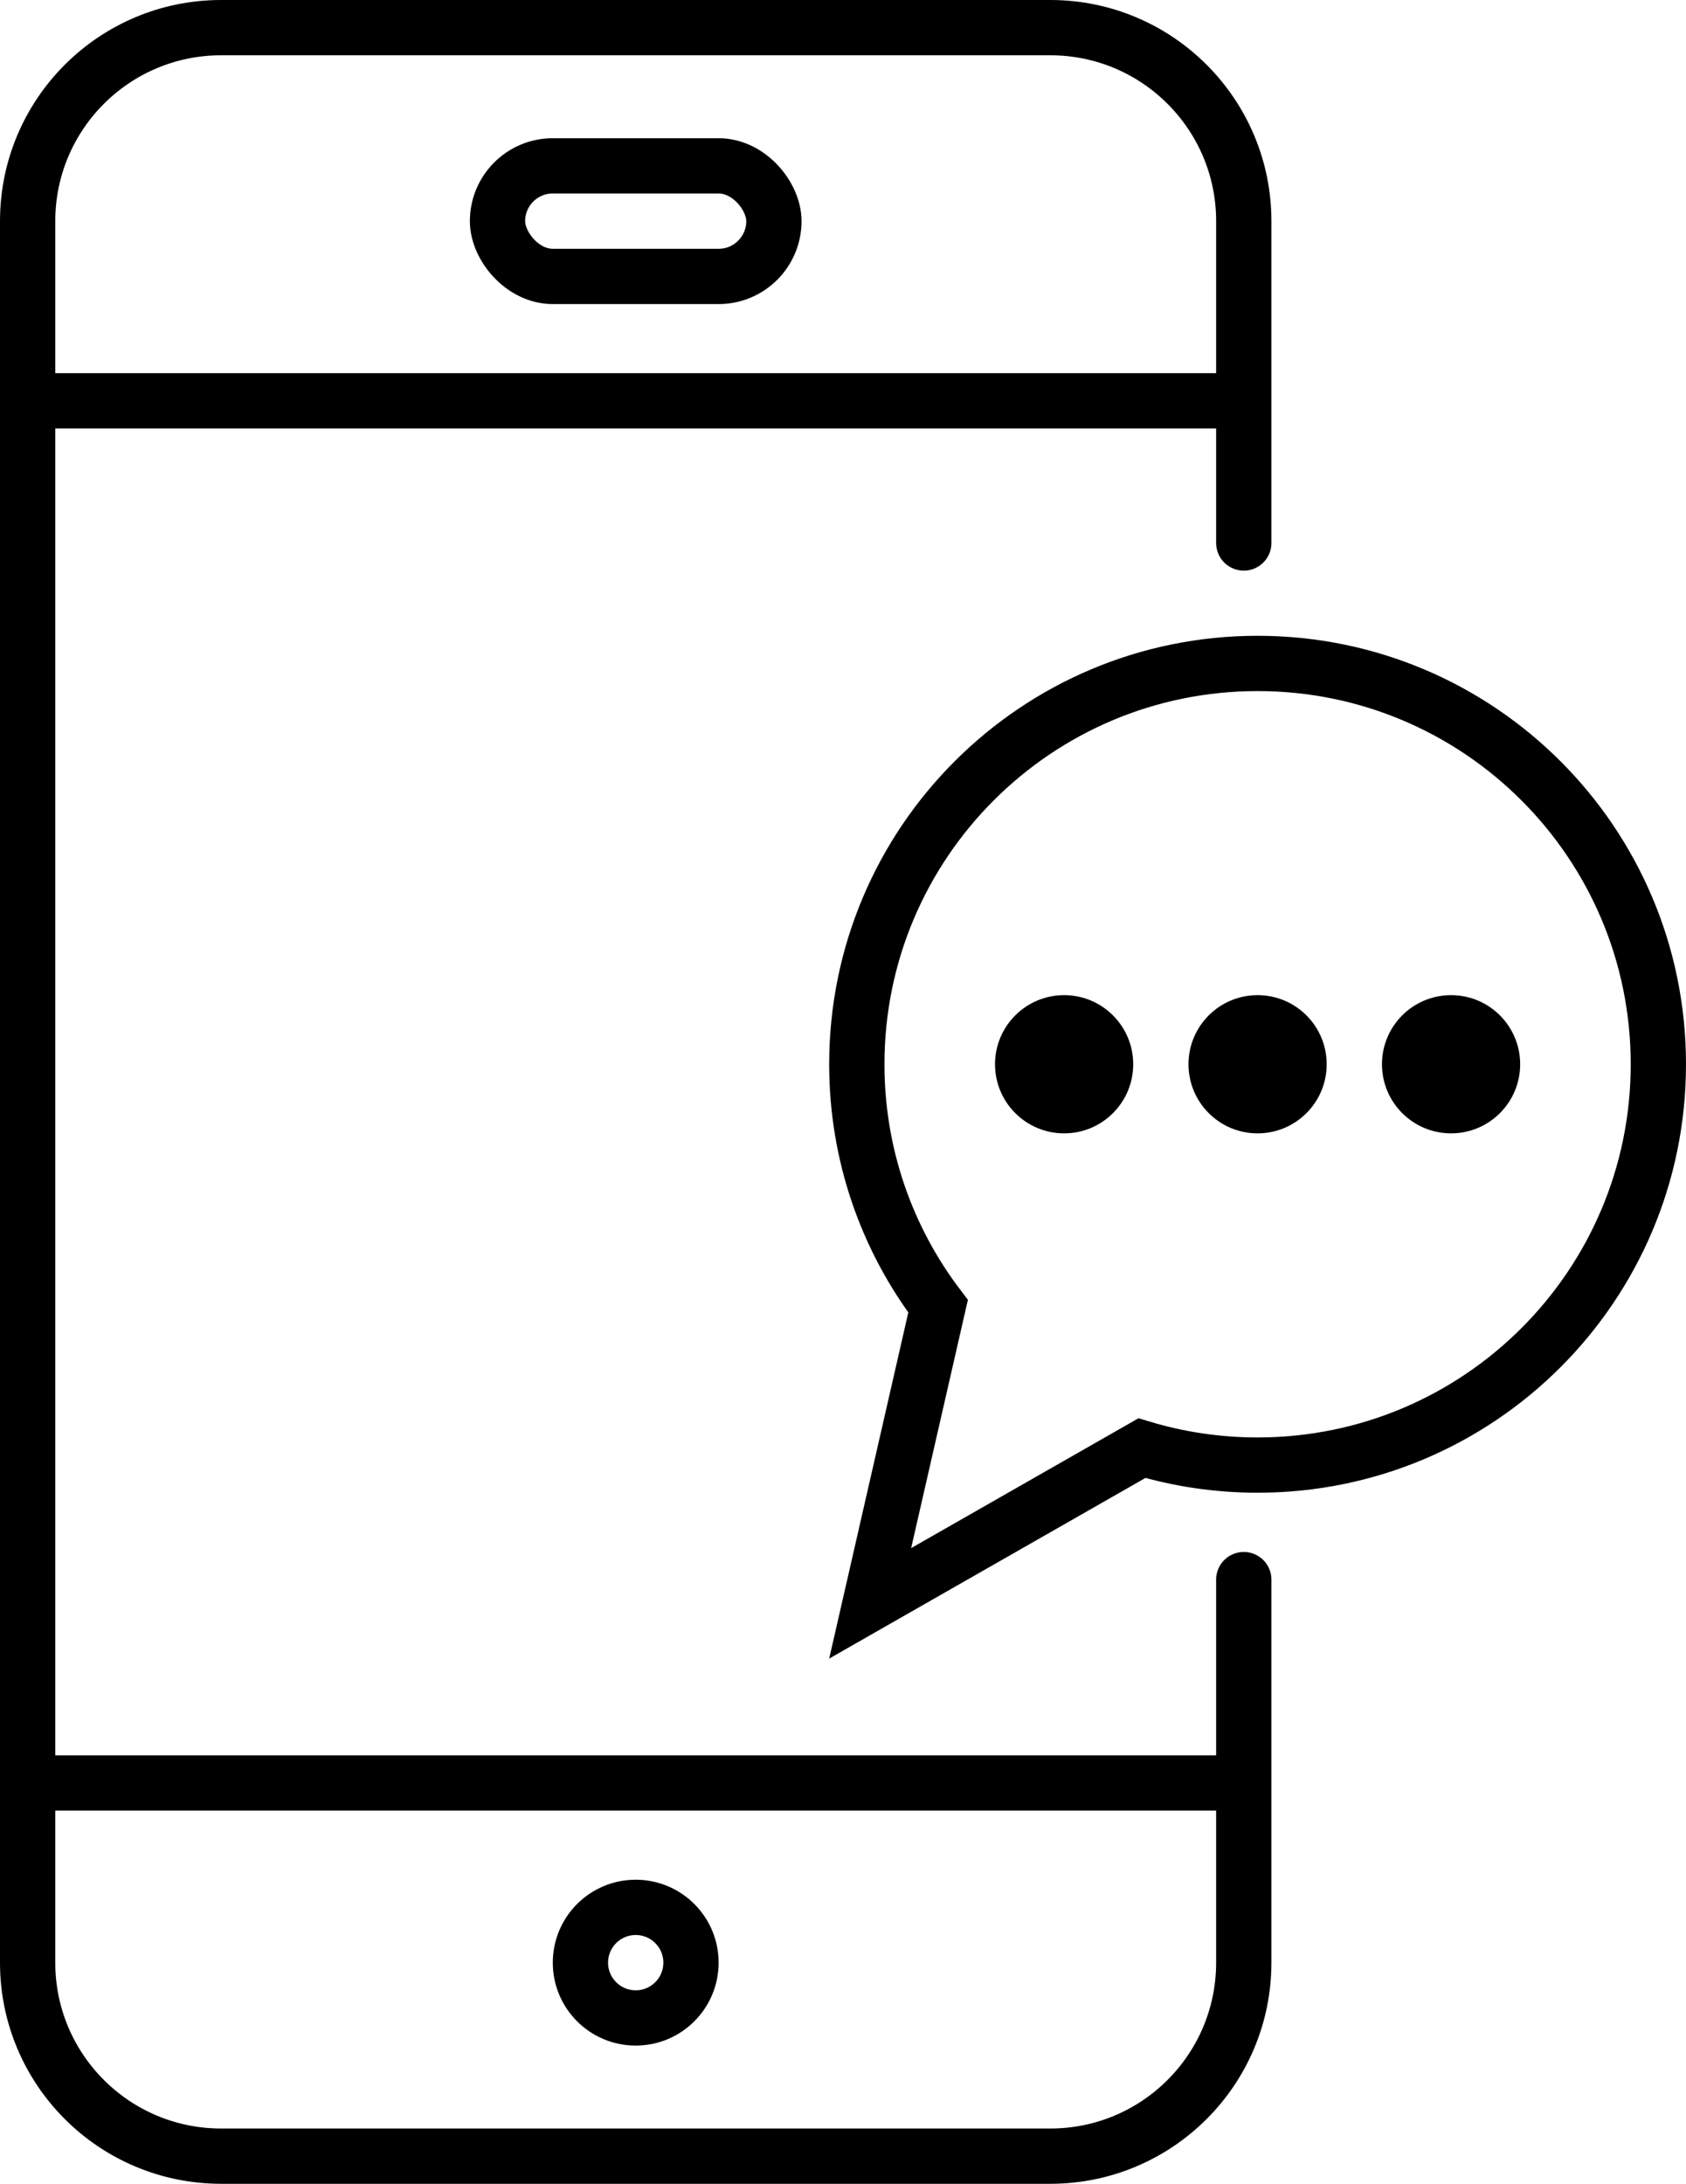 <svg xmlns="http://www.w3.org/2000/svg" width="61" height="79" viewBox="0 0 61 79">
    <g fill="none" fill-rule="evenodd">
       <g transform="translate(-1022 -278) translate(512 137) translate(1 112) translate(510 30)">
            <circle cx="37.5" cy="37.5" r="2.5" fill="currentColor"/>
            <circle cx="44.5" cy="37.5" r="2.5" fill="currentColor"/>
            <circle cx="51.5" cy="37.5" r="2.5" fill="currentColor"/>
            <path stroke="currentColor" stroke-linecap="round" stroke-width="2" d="M44 56.143V70c0 3.866-3.134 7-7 7H7c-3.866 0-7-3.134-7-7V7c0-3.866 3.134-7 7-7h30c3.866 0 7 3.134 7 7v11.643h0"/>
            <rect width="10" height="4" x="17" y="5" stroke="currentColor" stroke-width="2" rx="2"/>
            <circle cx="22" cy="70" r="2" stroke="currentColor" stroke-width="2"/>
            <path stroke="currentColor" stroke-width="2" d="M0 13.5L43.667 13.5M0 63.5L43.667 63.5M44.5 23c4.004 0 7.63 1.623 10.253 4.247C57.377 29.871 59 33.496 59 37.5c0 4.004-1.623 7.63-4.247 10.253C52.129 50.377 48.504 52 44.5 52c-1.455 0-2.86-.214-4.186-.613h0l-9.831 5.615 2.457-10.748C31.094 43.82 30 40.788 30 37.5c0-4.004 1.623-7.63 4.247-10.253C36.871 24.623 40.496 23 44.5 23z"/>
        </g>
     </g>
</svg>
